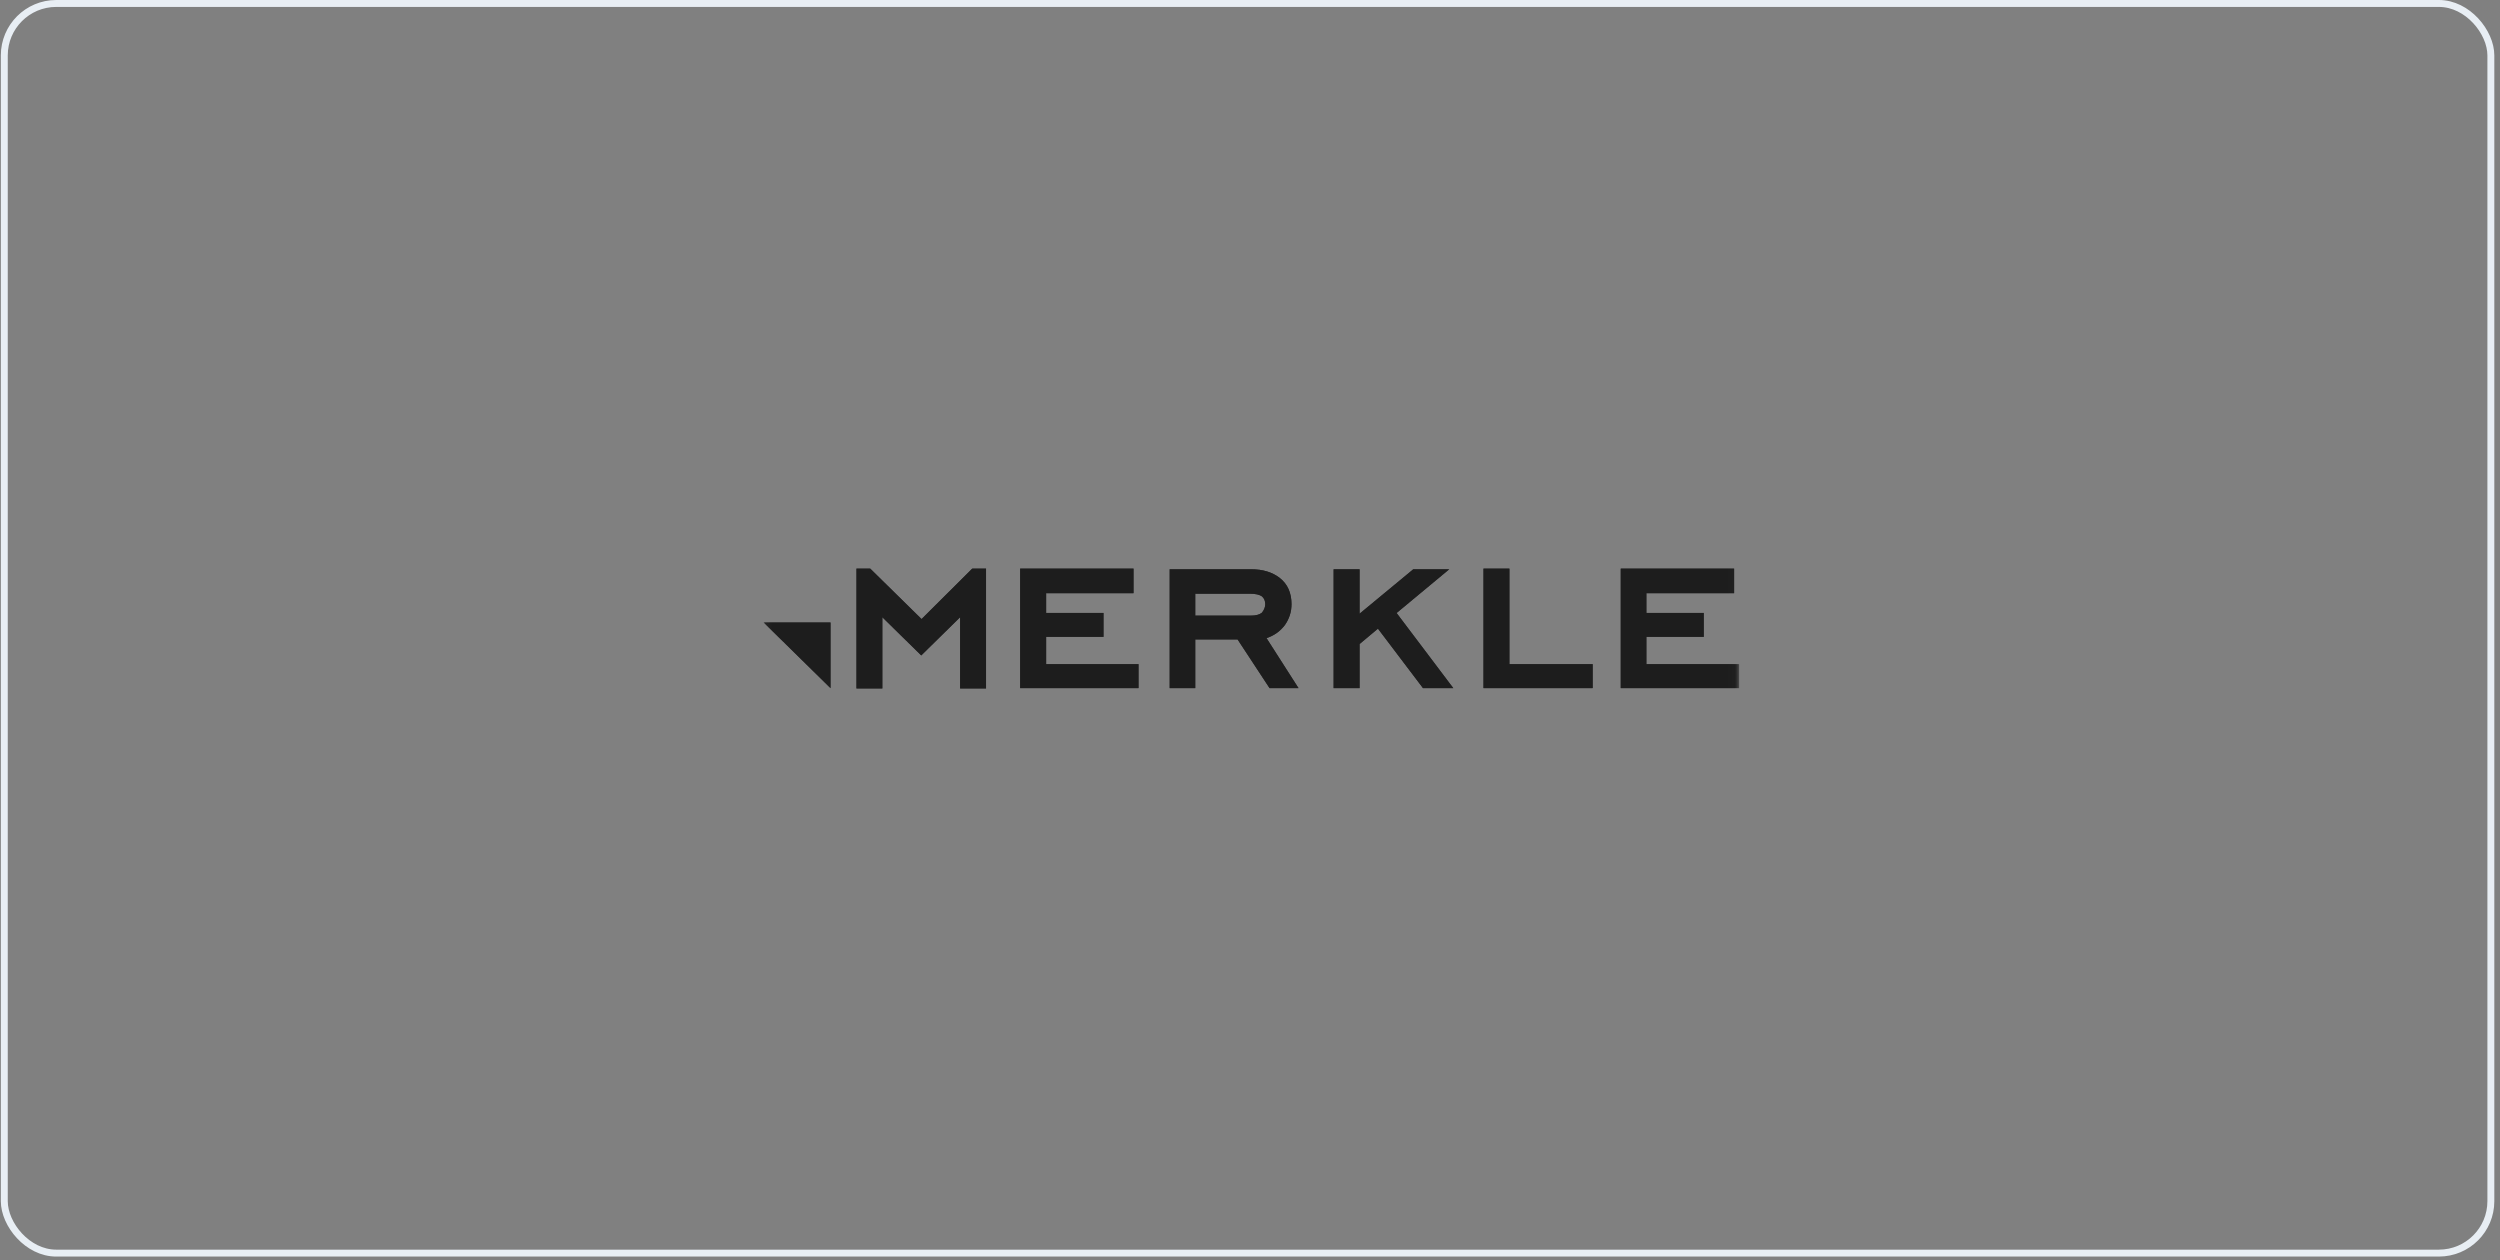 <svg width="361" height="182" viewBox="0 0 361 182" fill="none" xmlns="http://www.w3.org/2000/svg">
<rect x="0" y="0" width="361" height="182" fill="#808080" stroke="none"/>
<rect x="0.621" y="0.5" width="359.06" height="180.449" rx="7.5" stroke="#E8EEF4"/>
<g clip-path="url(#clip0_63_528)">
<g clip-path="url(#clip1_63_528)">
<g clip-path="url(#clip2_63_528)">
<mask id="mask0_63_528" style="mask-type:luminance" maskUnits="userSpaceOnUse" x="110" y="61" width="141" height="61">
<path d="M250.928 61.033H110.191V121.241H250.928V61.033Z" fill="white"/>
</mask>
<g mask="url(#mask0_63_528)">
<g opacity="0.85">
<path fill-rule="evenodd" clip-rule="evenodd" d="M142.383 99.415H138.64V89.132L133.027 94.646L127.414 89.132V99.415H123.671V82.106H125.661L133.074 89.388L140.393 82.106H142.383V99.415ZM119.929 89.88H110.266L119.929 99.373V89.88ZM147.308 99.364H164.405V95.903H151.064V91.968H159.348V88.506H151.064V85.662H163.683V82.106H147.308V99.364ZM183.322 99.365H187.506L182.89 92.149C183.996 91.772 184.861 91.159 185.534 90.263C186.16 89.367 186.496 88.376 186.496 87.244C186.496 85.594 185.919 84.32 184.765 83.424C183.707 82.623 182.361 82.198 180.63 82.198H168.897V99.365H172.599V92.338H178.706L183.322 99.365ZM182.216 86.112C182.553 86.395 182.697 86.773 182.697 87.244C182.697 87.669 182.553 88.046 182.216 88.471C181.88 88.754 181.351 88.895 180.582 88.895H172.599V85.735H180.582C181.303 85.735 181.88 85.877 182.216 86.112ZM205.476 99.365H209.858L201.672 88.518L209.28 82.198H204.08L196.327 88.612V82.198H192.572V99.365H196.327V92.998L198.976 90.781L205.476 99.365ZM214.211 99.364H229.986V95.903H217.962V82.106H214.211V99.364ZM234.033 99.364H251.131V95.903H237.741V91.968H246.026V88.506H237.741V85.662H250.408V82.106H234.033V99.364Z" fill="#1B1B1B"/>
</g>
</g>
</g>
</g>
</g>
<g clip-path="url(#clip3_63_528)">
<g clip-path="url(#clip4_63_528)">
<g clip-path="url(#clip5_63_528)">
<mask id="mask1_63_528" style="mask-type:luminance" maskUnits="userSpaceOnUse" x="110" y="61" width="141" height="61">
<path d="M250.928 61.033H110.191V121.241H250.928V61.033Z" fill="white"/>
</mask>
<g mask="url(#mask1_63_528)">
<g opacity="0.85">
<path fill-rule="evenodd" clip-rule="evenodd" d="M142.383 99.415H138.64V89.132L133.027 94.646L127.414 89.132V99.415H123.671V82.106H125.661L133.074 89.388L140.393 82.106H142.383V99.415ZM119.929 89.88H110.266L119.929 99.373V89.88ZM147.308 99.364H164.405V95.903H151.064V91.968H159.348V88.506H151.064V85.662H163.683V82.106H147.308V99.364ZM183.322 99.365H187.506L182.89 92.149C183.996 91.772 184.861 91.159 185.534 90.263C186.16 89.367 186.496 88.376 186.496 87.244C186.496 85.594 185.919 84.32 184.765 83.424C183.707 82.623 182.361 82.198 180.63 82.198H168.897V99.365H172.599V92.338H178.706L183.322 99.365ZM182.216 86.112C182.553 86.395 182.697 86.773 182.697 87.244C182.697 87.669 182.553 88.046 182.216 88.471C181.88 88.754 181.351 88.895 180.582 88.895H172.599V85.735H180.582C181.303 85.735 181.88 85.877 182.216 86.112ZM205.476 99.365H209.858L201.672 88.518L209.28 82.198H204.08L196.327 88.612V82.198H192.572V99.365H196.327V92.998L198.976 90.781L205.476 99.365ZM214.211 99.364H229.986V95.903H217.962V82.106H214.211V99.364ZM234.033 99.364H251.131V95.903H237.741V91.968H246.026V88.506H237.741V85.662H250.408V82.106H234.033V99.364Z" fill="#1B1B1B"/>
</g>
</g>
</g>
</g>
</g>
<defs>
<clipPath id="clip0_63_528">
<rect width="141.489" height="60.208" fill="white" transform="translate(109.814 61.033)"/>
</clipPath>
<clipPath id="clip1_63_528">
<rect width="141.489" height="60.208" fill="white" transform="translate(109.814 61.033)"/>
</clipPath>
<clipPath id="clip2_63_528">
<rect width="141.489" height="60.208" fill="white" transform="translate(109.814 61.033)"/>
</clipPath>
<clipPath id="clip3_63_528">
<rect width="141.489" height="60.208" fill="white" transform="translate(109.814 61.033)"/>
</clipPath>
<clipPath id="clip4_63_528">
<rect width="141.489" height="60.208" fill="white" transform="translate(109.814 61.033)"/>
</clipPath>
<clipPath id="clip5_63_528">
<rect width="141.489" height="60.208" fill="white" transform="translate(109.814 61.033)"/>
</clipPath>
</defs>
</svg>
